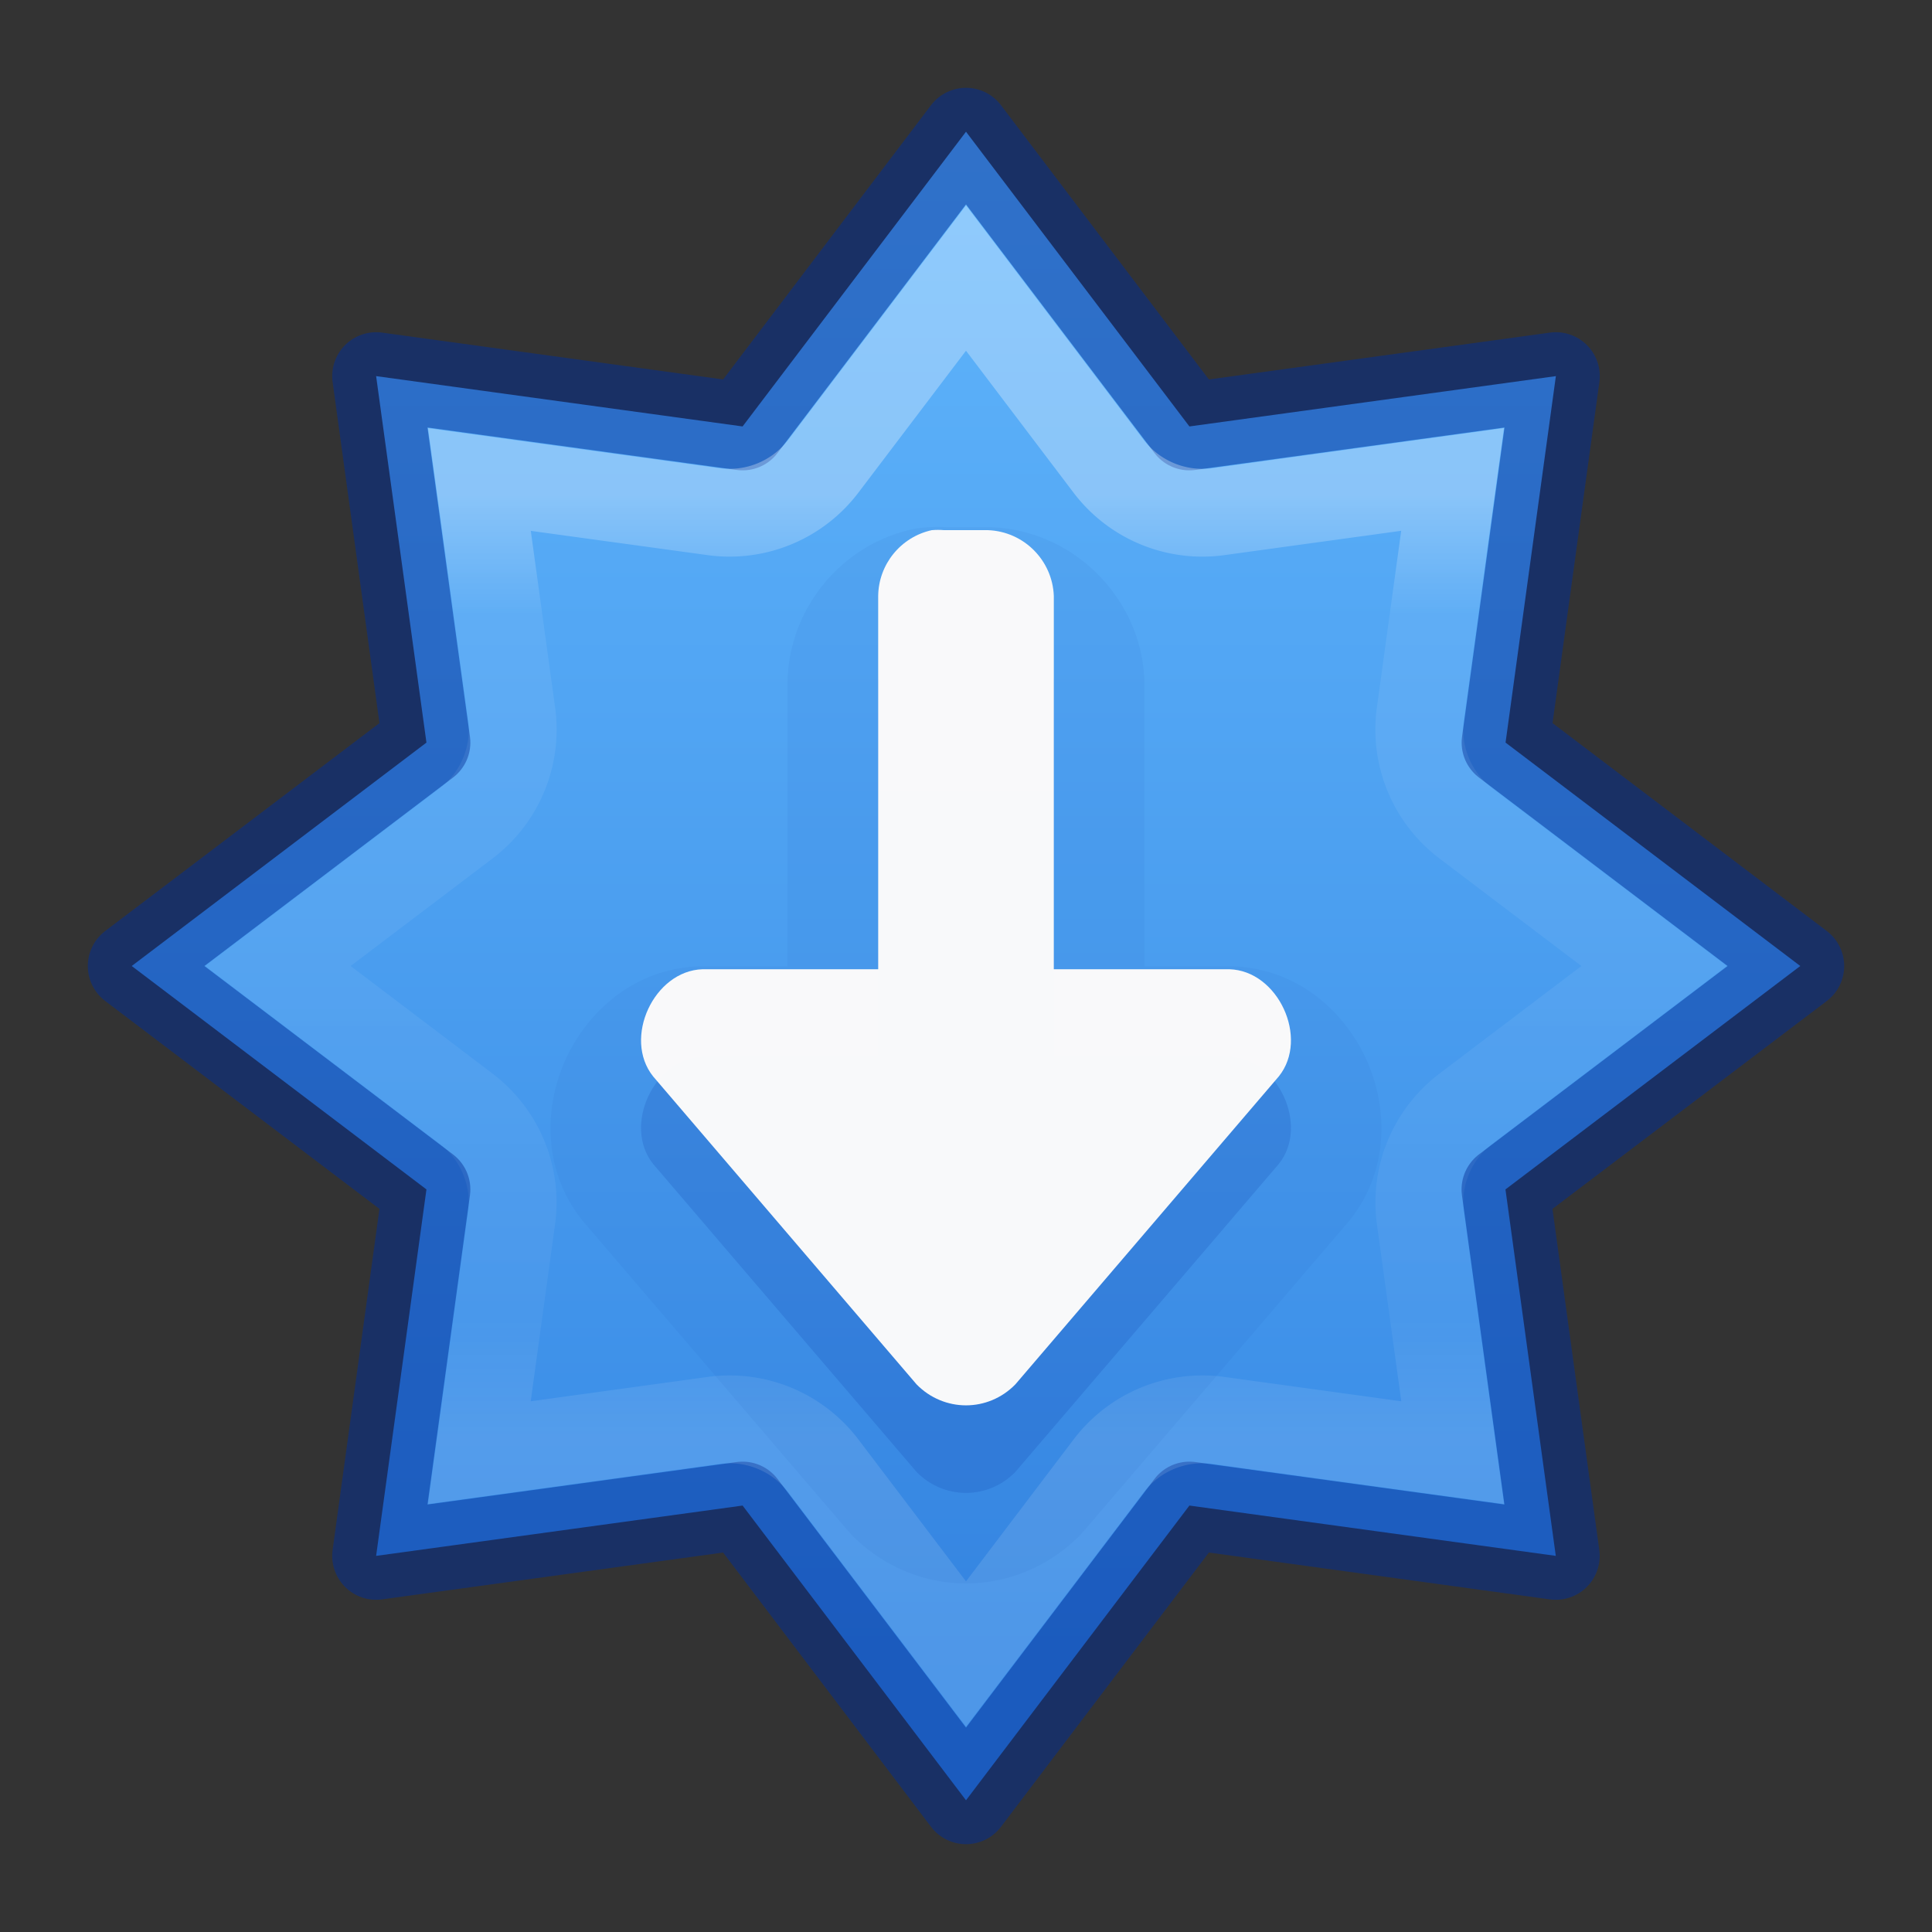 <?xml version="1.0" encoding="UTF-8" standalone="no"?>
<svg
   version="1.1"
   width="22"
   height="22"
   id="svg7357"
   sodipodi:docname="system-software-update.svg"
   inkscape:version="1.2.2 (b0a8486541, 2022-12-01)"
   xmlns:inkscape="http://www.inkscape.org/namespaces/inkscape"
   xmlns:sodipodi="http://sodipodi.sourceforge.net/DTD/sodipodi-0.dtd"
   xmlns:xlink="http://www.w3.org/1999/xlink"
   xmlns="http://www.w3.org/2000/svg"
   xmlns:svg="http://www.w3.org/2000/svg"
   xmlns:rdf="http://www.w3.org/1999/02/22-rdf-syntax-ns#"
   xmlns:cc="http://creativecommons.org/ns#"
   xmlns:dc="http://purl.org/dc/elements/1.1/">
  <rect width="100%" height="100%" fill="#333333" stroke="none"/>
  <sodipodi:namedview
     id="namedview21"
     pagecolor="#ffffff"
     bordercolor="#666666"
     borderopacity="1.0"
     inkscape:pageshadow="2"
     inkscape:pageopacity="0.0"
     inkscape:pagecheckerboard="0"
     showgrid="false"
     inkscape:zoom="45.254834"
     inkscape:cx="10.043126"
     inkscape:cy="19.069786"
     inkscape:window-width="1278"
     inkscape:window-height="1005"
     inkscape:window-x="304"
     inkscape:window-y="376"
     inkscape:window-maximized="0"
     inkscape:current-layer="svg7357"
     inkscape:showpageshadow="2"
     inkscape:deskcolor="#d1d1d1" />
  <defs
     id="defs7359">
    <linearGradient
       y2="19.272"
       x2="61.219"
       y1="15.834"
       x1="61.219"
       gradientTransform="matrix(3.12,0,0,3.12,-181.988,-43.758)"
       gradientUnits="userSpaceOnUse"
       id="linearGradient3293"
       xlink:href="#linearGradient4806" />
    <linearGradient
       id="linearGradient4806">
      <stop
         offset="0"
         style="stop-color:#ffffff;stop-opacity:1"
         id="stop4808" />
      <stop
         offset="0.125"
         style="stop-color:#ffffff;stop-opacity:0.235"
         id="stop4810" />
      <stop
         offset="0.875"
         style="stop-color:#ffffff;stop-opacity:0.157"
         id="stop4812" />
      <stop
         offset="1"
         style="stop-color:#ffffff;stop-opacity:0.392"
         id="stop4814" />
    </linearGradient>
    <linearGradient
       x1="2065.696"
       y1="3220.528"
       x2="2065.696"
       y2="3244.851"
       id="linearGradient11527-6-5-3"
       xlink:href="#linearGradient947-2"
       gradientUnits="userSpaceOnUse"
       gradientTransform="matrix(1.039,0,0,0.776,-2133.213,-2499.042)" />
    <linearGradient
       id="linearGradient947-2">
      <stop
         offset="0"
         style="stop-color:#64baff;stop-opacity:1"
         id="stop943-7" />
      <stop
         offset="1"
         style="stop-color:#3689e6;stop-opacity:1"
         id="stop945-0" />
    </linearGradient>
  </defs>
  <path
     style="opacity:0.99;vector-effect:none;fill:url(#linearGradient11527-6-5-3);fill-opacity:1;stroke:none;stroke-width:1;stroke-linecap:butt;stroke-linejoin:miter;stroke-miterlimit:4;stroke-dasharray:none;stroke-dashoffset:0;stroke-opacity:1;marker:none;paint-order:normal"
     d="M 11,1.5 8.456,4.856 4.283,4.283 4.856,8.456 1.5,11 4.856,13.544 4.283,17.717 8.456,17.144 11,20.5 l 2.544,-3.356 4.172,0.573 -0.573,-4.173 L 20.5,11 17.144,8.456 17.717,4.283 13.544,4.856 Z"
     id="path833" />
  <path
     id="path841"
     d="M 11,1.5 8.456,4.856 4.283,4.283 4.856,8.456 1.5,11 4.856,13.544 4.283,17.717 8.456,17.144 11,20.5 l 2.544,-3.356 4.172,0.573 -0.573,-4.173 L 20.5,11 17.144,8.456 17.717,4.283 13.544,4.856 Z"
     style="opacity:0.5;vector-effect:none;fill:none;fill-opacity:1;stroke:#002e99;stroke-width:1;stroke-linecap:round;stroke-linejoin:round;stroke-miterlimit:4;stroke-dasharray:none;stroke-dashoffset:0;stroke-opacity:1;marker:none;paint-order:normal" />
  <path
     d="M 11,3.166 9.376,5.308 A 1.341,1.341 0 0 1 8.125,5.826 L 5.459,5.46 5.826,8.125 A 1.341,1.341 0 0 1 5.307,9.377 L 3.165,11 5.307,12.624 a 1.341,1.341 0 0 1 0.518,1.252 l -0.367,2.666 2.666,-0.367 a 1.341,1.341 0 0 1 1.252,0.518 l 1.624,2.142 1.624,-2.142 a 1.341,1.341 0 0 1 1.252,-0.518 l 2.666,0.367 -0.367,-2.666 a 1.341,1.341 0 0 1 0.518,-1.252 L 18.835,11 16.693,9.377 A 1.341,1.341 0 0 1 16.174,8.125 l 0.367,-2.666 -2.666,0.367 a 1.341,1.341 0 0 1 -1.252,-0.518 z"
     id="path841-5"
     style="opacity:0.3;vector-effect:none;fill:none;fill-opacity:1;stroke:url(#linearGradient3293);stroke-width:1;stroke-linecap:round;stroke-linejoin:miter;stroke-miterlimit:4;stroke-dasharray:none;stroke-dashoffset:0;stroke-opacity:1;marker:none;paint-order:normal" />
  <path
     style="opacity:0.05;vector-effect:none;fill:#002e99;fill-opacity:1;stroke:none;stroke-width:1px;stroke-linecap:butt;stroke-linejoin:miter;stroke-miterlimit:4;stroke-dasharray:none;stroke-dashoffset:0;stroke-opacity:1;marker:none;paint-order:normal"
     id="path818-7-6-1"
     d="m 11,18.031 c -0.478,0 -0.954,-0.195 -1.303,-0.555 a 1.031,1.031 0 0 1 -0.043,-0.047 L 6.654,13.924 a 1.031,1.031 0 0 1 -0.021,-0.025 c -0.466,-0.583 -0.433,-1.312 -0.188,-1.844 0.245,-0.531 0.777,-1.029 1.523,-1.051 a 1.031,1.031 0 0 1 0.031,0 h 0.969 v -3.219 a 1.031,1.031 0 0 1 0,-0.01 C 8.977,6.939 9.573,6.206 10.389,6.027 A 1.031,1.031 0 0 1 10.516,6.008 c 0.109,-0.01 0.219,-0.01 0.328,0 L 10.75,6.004 h 0.5 a 1.031,1.031 0 0 1 0.039,0 c 0.937,0.035 1.707,0.806 1.742,1.742 a 1.031,1.031 0 0 1 0,0.039 v 3.219 H 14 a 1.031,1.031 0 0 1 0.031,0 c 0.747,0.022 1.278,0.519 1.523,1.051 0.245,0.531 0.279,1.261 -0.188,1.844 a 1.031,1.031 0 0 1 -0.021,0.025 l -3,3.506 a 1.031,1.031 0 0 1 -0.043,0.047 C 11.954,17.836 11.478,18.031 11,18.031 Z" />
  <path
     style="opacity:0.15;vector-effect:none;fill:#002e99;fill-opacity:1;stroke:none;stroke-width:1px;stroke-linecap:butt;stroke-linejoin:miter;stroke-miterlimit:4;stroke-dasharray:none;stroke-dashoffset:0;stroke-opacity:1;marker:none;paint-order:normal"
     d="m 11,17 c 0.204,0 0.409,-0.081 0.563,-0.24 L 14.563,13.253 C 14.91,12.819 14.554,12.05 14,12.034 H 12 V 7.784 C 11.985,7.376 11.657,7.049 11.25,7.034 h -0.499 c -0.047,-0.004 -0.094,-0.004 -0.141,0 -0.353,0.078 -0.606,0.389 -0.61,0.75 v 4.25 H 8 c -0.554,0.017 -0.91,0.786 -0.563,1.22 l 3,3.507 C 10.591,16.919 10.796,17 11,17 Z"
     id="path818-7-6" />
  <path
     style="opacity:0.99;vector-effect:none;fill:#fafafa;fill-opacity:1;stroke:none;stroke-width:1;stroke-linecap:butt;stroke-linejoin:miter;stroke-miterlimit:4;stroke-dasharray:none;stroke-dashoffset:0;stroke-opacity:1;marker:none;paint-order:normal"
     d="m 11,16.003 c 0.204,0 0.409,-0.081 0.563,-0.24 L 14.563,12.256 C 14.91,11.822 14.554,11.053 14,11.037 H 12 V 6.787 c -0.015,-0.408 -0.343,-0.735 -0.75,-0.75 h -0.499 c -0.047,-0.004 -0.094,-0.004 -0.141,0 -0.353,0.078 -0.606,0.389 -0.61,0.75 V 11.037 H 8 c -0.554,0.017 -0.91,0.786 -0.563,1.22 l 3,3.507 C 10.591,15.922 10.796,16.003 11,16.003 Z"
     id="path818-7" />
</svg>
